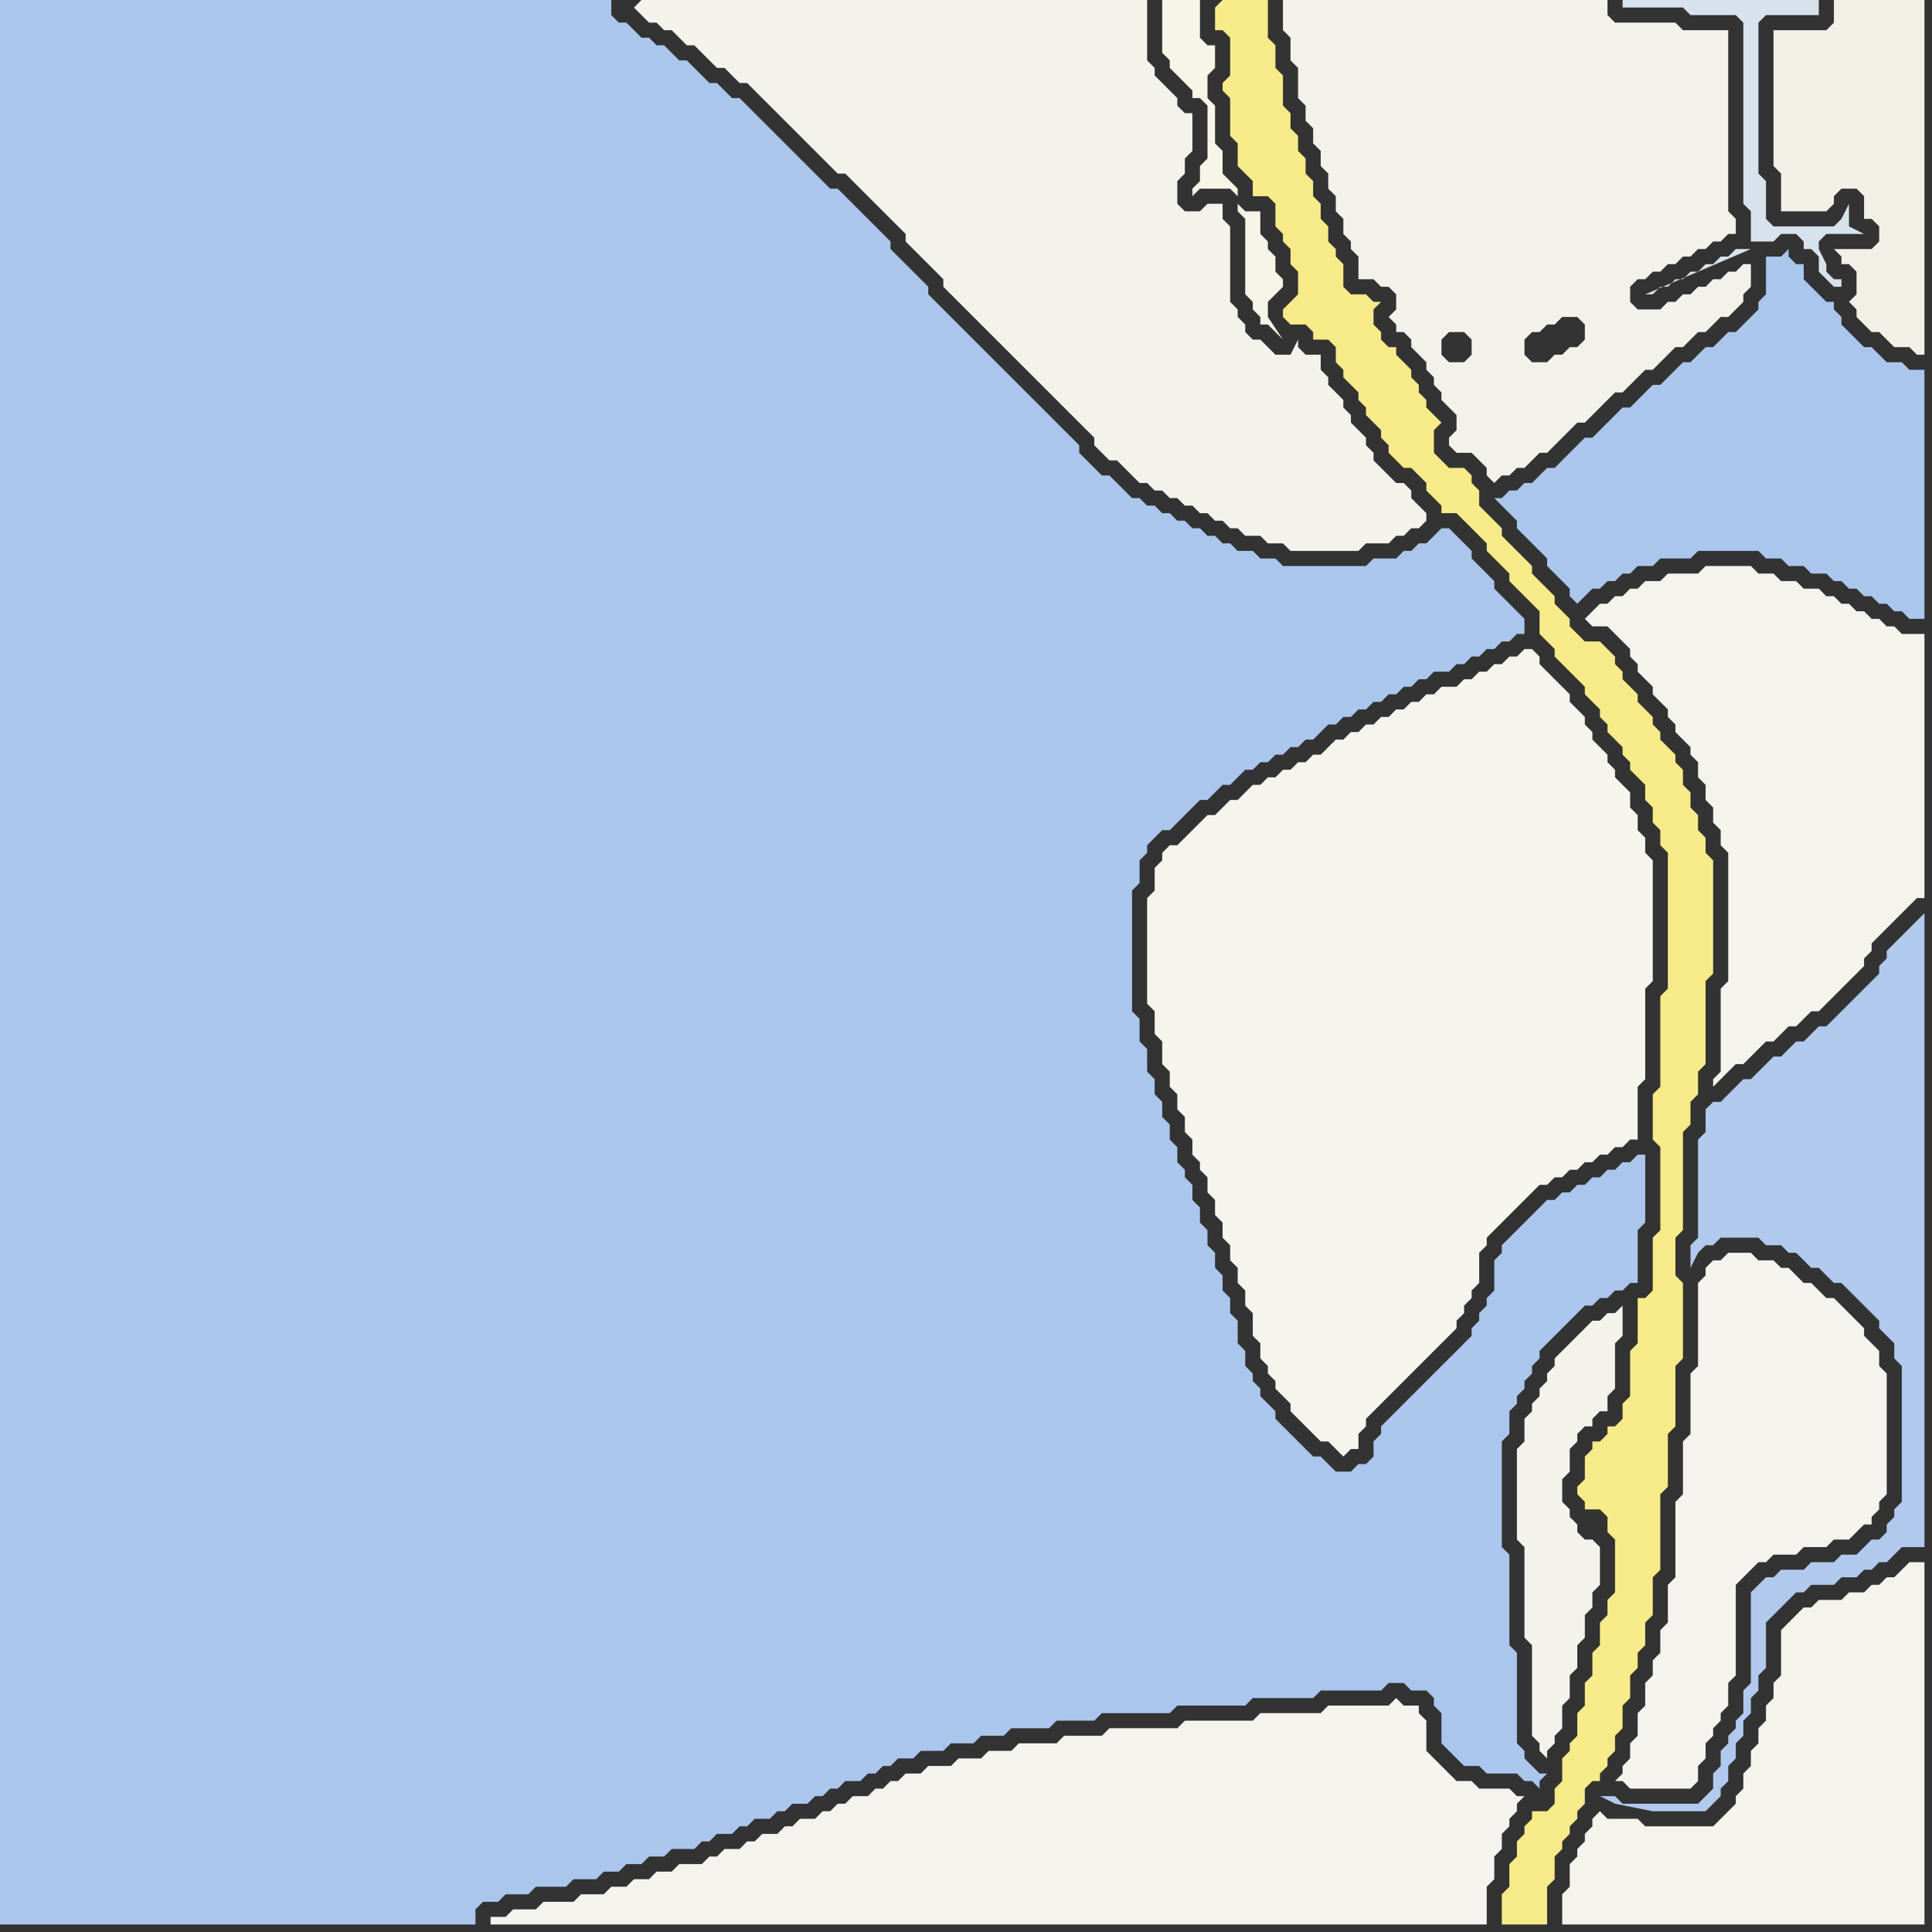 <svg width="256" height="256" xmlns="http://www.w3.org/2000/svg"><rect width="100%" height="100%" fill="#333333" stroke="none"/><script> 
var tempColor;
function hoverPath(evt){
obj = evt.target;
tempColor = obj.getAttribute("fill");
obj.setAttribute("fill","red");
//alert(tempColor);
//obj.setAttribute("stroke","red");}
function recoverPath(evt){
obj = evt.target;
obj.setAttribute("fill", tempColor);
//obj.setAttribute("stroke", tempColor);
}</script><path onmouseover="hoverPath(evt)" onmouseout="recoverPath(evt)" fill="rgb(171,198,237)" d="M  0,2l 0,253 63,0 0,-2 1,-1 2,0 1,-1 3,0 1,-1 4,0 1,-1 3,0 1,-1 2,0 1,-1 2,0 1,-1 2,0 1,-1 3,0 1,-1 1,0 1,-1 2,0 1,-1 1,0 1,-1 2,0 1,-1 1,0 1,-1 2,0 1,-1 1,0 1,-1 1,0 1,-1 2,0 1,-1 1,0 1,-1 1,0 1,-1 2,0 1,-1 3,0 1,-1 3,0 1,-1 3,0 1,-1 5,0 1,-1 5,0 1,-1 9,0 1,-1 9,0 1,-1 8,0 1,-1 8,0 1,-1 2,0 1,1 2,0 1,1 0,1 1,1 0,4 1,1 1,1 1,1 2,0 1,1 4,0 1,1 1,0 1,1 0,-1 1,-1 -1,0 -1,-1 0,0 -1,-1 0,-1 -1,-1 0,-12 -1,-1 0,-12 -1,-1 0,-14 1,-1 0,-3 1,-1 0,-1 1,-1 0,-1 1,-1 0,-1 1,-1 0,-1 1,-1 1,-1 2,-2 1,-1 1,-1 1,0 1,-1 1,0 1,-1 1,0 1,-1 1,0 0,-7 1,-1 0,-9 -1,0 -1,1 -1,0 -1,1 -1,0 -1,1 -1,0 -1,1 -1,0 -1,1 -1,0 -1,1 -1,0 -5,5 -1,1 0,1 -1,1 0,4 -1,1 0,1 -1,1 0,1 -1,1 0,1 -2,2 -1,1 -5,5 -1,1 -2,2 -1,1 0,1 -1,1 0,2 -1,1 -1,0 -1,1 -2,0 -1,-1 -1,-1 -1,0 -1,-1 -1,-1 -1,-1 -1,-1 -1,-1 0,-1 -1,-1 -1,-1 0,-1 -1,-1 0,-1 -1,-1 0,-2 -1,-1 0,-3 -1,-1 0,-2 -1,-1 0,-2 -1,-1 0,-2 -1,-1 0,-2 -1,-1 0,-2 -1,-1 0,-2 -1,-1 0,-1 -1,-1 0,-2 -1,-1 0,-2 -1,-1 0,-2 -1,-1 0,-2 -1,-1 0,-3 -1,-1 0,-3 -1,-1 0,-16 1,-1 0,-3 1,-1 0,-1 1,-1 1,-1 1,0 1,-1 1,-1 2,-2 1,0 2,-2 1,0 2,-2 1,0 1,-1 1,0 1,-1 1,0 1,-1 1,0 1,-1 1,0 1,-1 1,-1 1,0 1,-1 1,0 1,-1 1,0 1,-1 1,0 1,-1 1,0 1,-1 1,0 1,-1 1,0 1,-1 2,0 1,-1 1,0 1,-1 1,0 1,-1 1,0 1,-1 1,0 1,-1 1,0 0,-2 -1,-1 0,0 -1,-1 -1,-1 -1,-1 0,-1 -1,-1 -1,-1 -1,-1 0,-1 -1,-1 -1,-1 -1,-1 -1,0 -1,1 0,0 -1,1 -1,0 -1,1 -1,0 -1,1 -3,0 -1,1 -11,0 -1,-1 -2,0 -1,-1 -2,0 -1,-1 -1,0 -1,-1 -1,0 -1,-1 -1,0 -1,-1 -1,0 -1,-1 -1,0 -1,-1 -1,0 -1,-1 -1,0 -1,-1 -1,-1 -1,-1 -1,0 -1,-1 -1,-1 -1,-1 0,-1 -1,-1 -1,-1 -1,-1 -1,-1 -1,-1 -1,-1 -1,-1 -1,-1 -1,-1 -1,-1 -1,-1 -1,-1 -1,-1 -1,-1 -1,-1 -1,-1 -1,-1 -1,-1 -1,-1 -1,-1 0,-1 -1,-1 -1,-1 -1,-1 -1,-1 -1,-1 0,-1 -1,-1 -1,-1 -1,-1 -1,-1 -1,-1 -1,-1 -1,-1 -1,0 -1,-1 -1,-1 -1,-1 -1,-1 -1,-1 -1,-1 -1,-1 -1,-1 -1,-1 -1,-1 -1,-1 -1,-1 -1,0 -1,-1 -1,-1 -1,0 -1,-1 -1,-1 -1,-1 -1,0 -1,-1 -1,-1 -1,0 -1,-1 -1,0 -1,-1 -1,-1 -1,0 -1,-1 0,-2 -81,0Z"/>
<path onmouseover="hoverPath(evt)" onmouseout="recoverPath(evt)" fill="rgb(244,243,237)" d="M  67,254l -2,0 0,1 132,0 0,-5 1,-1 0,-3 1,-1 0,-2 1,-1 0,-1 1,-1 0,-1 1,-1 -1,0 -1,-1 -4,0 -1,-1 -2,0 -1,-1 -1,-1 -1,-1 -1,-1 0,-4 -1,-1 0,-1 -2,0 -1,-1 -1,1 -8,0 -1,1 -8,0 -1,1 -9,0 -1,1 -9,0 -1,1 -5,0 -1,1 -5,0 -1,1 -3,0 -1,1 -3,0 -1,1 -3,0 -1,1 -2,0 -1,1 -1,0 -1,1 -1,0 -1,1 -2,0 -1,1 -1,0 -1,1 -1,0 -1,1 -2,0 -1,1 -1,0 -1,1 -2,0 -1,1 -1,0 -1,1 -2,0 -1,1 -1,0 -1,1 -3,0 -1,1 -2,0 -1,1 -2,0 -1,1 -2,0 -1,1 -3,0 -1,1 -4,0 -1,1 -3,0 -1,1Z"/>
<path onmouseover="hoverPath(evt)" onmouseout="recoverPath(evt)" fill="rgb(244,243,235)" d="M  84,1l 0,0 1,1 1,1 1,0 1,1 1,0 1,1 1,1 1,0 1,1 1,1 1,1 1,0 1,1 1,1 1,0 1,1 1,1 1,1 1,1 1,1 1,1 1,1 1,1 1,1 1,1 1,1 1,1 1,0 1,1 1,1 1,1 1,1 1,1 1,1 1,1 1,1 0,1 1,1 1,1 1,1 1,1 1,1 0,1 1,1 1,1 1,1 1,1 1,1 1,1 1,1 1,1 1,1 1,1 1,1 1,1 1,1 1,1 1,1 1,1 1,1 1,1 1,1 1,1 0,1 1,1 1,1 1,0 1,1 1,1 1,1 1,0 1,1 1,0 1,1 1,0 1,1 1,0 1,1 1,0 1,1 1,0 1,1 1,0 1,1 2,0 1,1 2,0 1,1 9,0 1,-1 3,0 1,-1 1,0 1,-1 1,0 1,-1 0,-1 -1,-1 0,0 -1,-1 0,-1 -1,-1 -1,0 -1,-1 -1,-1 -1,-1 0,-1 -1,-1 0,-1 -1,-1 -1,-1 0,-1 -1,-1 0,-1 -1,-1 -1,-1 0,-1 -1,-1 0,-2 -2,0 -1,-1 0,-1 -1,2 -2,0 -1,-1 -1,-1 -1,0 -1,-1 0,-1 -1,-1 0,-1 -1,-1 0,-10 -1,-1 0,-2 -2,0 -1,1 -2,0 -1,-1 0,-3 1,-1 0,-2 1,-1 0,-5 -1,0 -1,-1 0,-1 -1,-1 -1,-1 -1,-1 0,-1 -1,-1 0,-8 -67,0 -1,1 -1,-1 1,1Z"/>
<path onmouseover="hoverPath(evt)" onmouseout="recoverPath(evt)" fill="rgb(245,244,237)" d="M  154,113l 0,1 -1,1 0,3 -1,1 0,14 1,1 0,3 1,1 0,3 1,1 0,2 1,1 0,2 1,1 0,2 1,1 0,2 1,1 0,1 1,1 0,2 1,1 0,2 1,1 0,2 1,1 0,2 1,1 0,2 1,1 0,2 1,1 0,3 1,1 0,2 1,1 0,1 1,1 0,1 1,1 1,1 0,1 1,1 1,1 1,1 1,1 1,0 1,1 1,1 1,-1 1,0 0,-2 1,-1 0,-1 1,-1 1,-1 1,-1 1,-1 1,-1 1,-1 1,-1 1,-1 1,-1 1,-1 1,-1 1,-1 0,-1 1,-1 0,-1 1,-1 0,-1 1,-1 0,-4 1,-1 0,-1 1,-1 1,-1 1,-1 1,-1 1,-1 1,-1 1,-1 1,0 1,-1 1,0 1,-1 1,0 1,-1 1,0 1,-1 1,0 1,-1 1,0 1,-1 1,0 0,-7 1,-1 0,-12 1,-1 0,-16 -1,-1 0,-2 -1,-1 0,-2 -1,-1 0,-2 -1,-1 -1,-1 0,-1 -1,-1 0,-1 -1,-1 -1,-1 0,-1 -1,-1 0,-1 -1,-1 -1,-1 0,-1 -1,-1 -1,-1 -1,-1 -1,-1 0,-1 -1,-1 -1,0 -1,1 -1,0 -1,1 -1,0 -1,1 -1,0 -1,1 -1,0 -1,1 -2,0 -1,1 -1,0 -1,1 -1,0 -1,1 -1,0 -1,1 -1,0 -1,1 -1,0 -1,1 -1,0 -1,1 -1,0 -1,1 -1,1 -1,0 -1,1 -1,0 -1,1 -1,0 -1,1 -1,0 -1,1 -1,0 -1,1 -1,1 -1,0 -1,1 -1,1 -1,0 -1,1 -2,2 -1,1 -1,0 -1,1Z"/>
<path onmouseover="hoverPath(evt)" onmouseout="recoverPath(evt)" fill="rgb(247,234,136)" d="M  161,1l 0,3 1,0 1,1 0,5 -1,1 0,1 1,1 0,5 1,1 0,3 1,1 1,1 0,2 2,0 1,1 0,3 1,1 0,1 1,1 0,2 1,1 0,3 -1,1 -1,1 0,1 1,1 2,0 1,1 0,1 2,0 1,1 0,2 1,1 0,1 2,2 0,1 1,1 0,1 1,1 1,1 0,1 1,1 0,1 1,1 1,1 1,0 1,1 1,1 0,1 1,1 1,1 0,1 2,0 1,1 1,1 1,1 1,1 0,1 1,1 1,1 1,1 0,1 1,1 1,1 1,1 1,1 0,3 1,1 1,1 0,1 1,1 2,2 1,1 0,1 1,1 1,1 0,1 1,1 0,1 1,1 1,1 0,1 1,1 0,1 1,1 1,1 0,2 1,1 0,2 1,1 0,2 1,1 0,18 -1,1 0,12 -1,1 0,6 1,1 0,11 -1,1 0,7 -1,1 -1,0 0,6 -1,1 0,6 -1,1 0,2 -1,1 -1,0 0,1 -1,1 -1,0 0,1 -1,1 0,3 -1,1 0,1 1,1 0,1 2,0 1,1 0,2 1,1 0,7 -1,1 0,2 -1,1 0,3 -1,1 0,3 -1,1 0,3 -1,1 0,3 -1,1 0,1 -1,1 0,3 -1,1 0,2 -1,1 -2,0 0,1 -1,1 0,1 -1,1 0,2 -1,1 0,3 -1,1 0,4 6,0 0,-5 1,-1 0,-3 1,-1 0,-1 1,-1 0,-1 1,-1 0,-1 1,-1 0,-2 1,-1 1,0 0,-1 1,-1 0,-1 1,-1 0,-2 1,-1 0,-3 1,-1 0,-3 1,-1 0,-2 1,-1 0,-3 1,-1 0,-5 1,-1 0,-10 1,-1 0,-7 1,-1 0,-8 1,-1 0,-10 -1,-1 0,-5 1,-1 0,-13 1,-1 0,-3 1,-1 0,-3 1,-1 0,-11 1,-1 0,-15 -1,-1 0,-2 -1,-1 0,-2 -1,-1 0,-2 -1,-1 0,-2 -1,-1 0,-1 -1,-1 -1,-1 0,-1 -1,-1 0,-1 -1,-1 -1,-1 0,-1 -1,-1 -1,-1 0,-1 -1,-1 0,-1 -1,-1 -1,-1 -2,0 -1,-1 -1,-1 0,-1 -1,-1 -1,-1 0,-1 -1,-1 -1,-1 -1,-1 0,-1 -1,-1 -1,-1 -1,-1 -1,-1 0,-1 -1,-1 -1,-1 -1,-1 0,-2 -1,-1 0,-1 -1,-1 -2,0 -1,-1 -1,-1 0,-3 1,-1 -1,-1 0,0 -1,-1 0,-1 -1,-1 0,-1 -1,-1 0,-1 -1,-1 -1,-1 0,-1 -1,0 -1,-1 0,-1 -1,-1 0,-2 1,-1 -1,0 -1,-1 -2,0 -1,-1 0,-3 -1,-1 0,-1 -1,-1 0,-2 -1,-1 0,-2 -1,-1 0,-2 -1,-1 0,-2 -1,-1 0,-2 -1,-1 0,-2 -1,-1 0,-4 -1,-1 0,-3 -1,-1 0,-5 -6,0 -1,1Z"/>
<path onmouseover="hoverPath(evt)" onmouseout="recoverPath(evt)" fill="rgb(247,244,232)" d="M  164,27l 0,1 1,1 0,10 1,1 0,1 1,1 0,1 1,0 1,1 1,1 -2,-3 0,-2 1,-1 1,-1 0,-1 -1,-1 0,-2 -1,-1 0,-1 -1,-1 0,-3 -2,0 -1,-1 0,-2 -1,-1 0,0 -1,-1 0,-3 -1,-1 0,-5 -1,-1 0,-3 1,-1 0,-3 -1,0 -1,-1 0,-5 -5,0 0,7 1,1 0,1 1,1 1,1 1,1 0,1 1,0 1,1 0,7 -1,1 0,2 -1,1 0,1 1,-1 4,0 1,1Z"/>
<path onmouseover="hoverPath(evt)" onmouseout="recoverPath(evt)" fill="rgb(243,242,234)" d="M  170,4l 0,0 1,1 0,3 1,1 0,4 1,1 0,2 1,1 0,2 1,1 0,2 1,1 0,2 1,1 0,2 1,1 0,2 1,1 0,1 1,1 0,3 2,0 1,1 1,0 1,1 0,2 -1,1 1,1 0,1 1,0 1,1 0,1 1,1 1,1 0,1 1,1 0,1 1,1 0,1 1,1 1,1 0,2 -1,1 0,1 1,1 2,0 1,1 1,1 0,1 1,1 1,-1 1,0 1,-1 1,0 1,-1 1,-1 1,0 4,-4 1,0 4,-4 1,0 1,-1 1,-1 1,-1 1,0 1,-1 1,-1 1,-1 1,0 1,-1 1,-1 1,0 1,-1 1,-1 1,0 1,-1 1,-1 0,-1 1,-1 0,-3 -1,0 -1,1 -1,0 -1,1 -1,0 -1,1 -1,0 -1,1 -1,0 -1,1 -1,0 -1,1 -3,0 -1,-1 0,-2 1,-1 1,0 1,-1 1,0 1,-1 1,0 1,-1 1,0 1,-1 1,0 1,-1 1,0 1,-1 1,0 0,-2 -1,-1 0,-24 -6,0 -1,-1 -8,0 -1,-1 0,-2 -43,0 0,4 22,44 -1,-1 0,-2 1,-1 2,0 1,1 0,2 -1,1 -2,0 -22,-44 40,39 0,2 -1,1 -1,0 -1,1 -1,0 -1,1 -2,0 -1,-1 0,-2 1,-1 1,0 1,-1 1,0 1,-1 2,0 1,1 -40,-39Z"/>
<path onmouseover="hoverPath(evt)" onmouseout="recoverPath(evt)" fill="rgb(171,198,237)" d="M  199,66l -1,0 1,1 0,0 1,1 1,1 0,1 1,1 1,1 1,1 1,1 0,1 1,1 1,1 1,1 0,1 1,1 1,-1 0,0 1,-1 1,0 1,-1 1,0 1,-1 1,0 1,-1 2,0 1,-1 4,0 1,-1 8,0 1,1 2,0 1,1 2,0 1,1 2,0 1,1 1,0 1,1 1,0 1,1 1,0 1,1 1,0 1,1 1,0 1,1 2,0 0,-33 -2,0 -1,-1 -2,0 -1,-1 -1,-1 -1,0 -1,-1 -1,-1 -1,-1 0,-1 -1,-1 0,-1 -1,0 -1,-1 -1,-1 -1,-1 0,-2 -1,0 -1,-1 0,-1 -1,1 -2,0 0,5 -1,1 0,1 -1,1 -1,1 -1,1 -1,0 -1,1 -1,1 -1,0 -1,1 -1,1 -1,0 -3,3 -1,0 -1,1 -1,1 -1,1 -1,0 -1,1 -1,1 -1,1 -1,1 -1,0 -1,1 -1,1 -1,1 -1,1 -1,0 -2,2 -1,0 -1,1 -1,0 -1,1Z"/>
<path onmouseover="hoverPath(evt)" onmouseout="recoverPath(evt)" fill="rgb(244,243,236)" d="M  211,241l 0,1 -1,1 0,1 -1,1 0,1 -1,1 0,3 -1,1 0,4 48,0 0,-48 -2,0 -1,1 0,0 -1,1 -1,0 -1,1 -1,0 -1,1 -2,0 -1,1 -3,0 -1,1 -1,0 -2,2 -1,1 0,6 -1,1 0,2 -1,1 0,2 -1,1 0,2 -1,1 0,2 -1,1 0,2 -1,1 0,1 -1,1 -1,1 -1,1 -9,0 -1,-1 -4,0 -1,-1 -1,1Z"/>
<path onmouseover="hoverPath(evt)" onmouseout="recoverPath(evt)" fill="rgb(244,243,235)" d="M  213,187l 0,-2 1,-1 0,-6 1,-1 0,-4 -1,1 -1,0 -1,1 -1,0 -1,1 -1,1 -1,1 -1,1 -1,1 0,1 -1,1 0,1 -1,1 0,1 -1,1 0,1 -1,1 0,3 -1,1 0,12 1,1 0,12 1,1 0,12 1,1 0,1 1,1 0,-1 1,-1 0,-1 1,-1 0,-3 1,-1 0,-3 1,-1 0,-3 1,-1 0,-3 1,-1 0,-2 1,-1 0,-5 -1,-1 -1,0 -1,-1 0,-1 -1,-1 0,-1 -1,-1 0,-3 1,-1 0,-3 1,-1 0,-1 1,-1 1,0 0,-1 1,-1Z"/>
<path onmouseover="hoverPath(evt)" onmouseout="recoverPath(evt)" fill="rgb(244,243,236)" d="M  213,80l -1,0 -1,1 -1,1 1,1 2,0 1,1 1,1 1,1 0,1 1,1 0,1 1,1 1,1 0,1 1,1 1,1 0,1 1,1 0,1 1,1 1,1 0,1 1,1 0,2 1,1 0,2 1,1 0,2 1,1 0,2 1,1 0,17 -1,1 0,11 -1,1 0,1 2,-2 0,0 1,-1 1,0 1,-1 2,-2 1,0 2,-2 1,0 2,-2 1,0 2,-2 1,-1 2,-2 1,-1 0,-1 1,-1 0,-1 5,-5 1,-1 1,0 0,-35 -3,0 -1,-1 -1,0 -1,-1 -1,0 -1,-1 -1,0 -1,-1 -1,0 -1,-1 -1,0 -1,-1 -2,0 -1,-1 -2,0 -1,-1 -2,0 -1,-1 -6,0 -1,1 -4,0 -1,1 -2,0 -1,1 -1,0 -1,1 -1,0 -1,1Z"/>
<path onmouseover="hoverPath(evt)" onmouseout="recoverPath(evt)" fill="rgb(244,243,237)" d="M  226,168l 0,1 -1,1 0,11 -1,1 0,8 -1,1 0,7 -1,1 0,10 -1,1 0,5 -1,1 0,3 -1,1 0,2 -1,1 0,3 -1,1 0,3 -1,1 0,2 -1,1 0,1 -1,1 1,0 1,1 8,0 1,-1 0,-2 1,-1 0,-2 1,-1 0,-1 1,-1 0,-1 1,-1 0,-3 1,-1 0,-12 1,-1 1,-1 1,-1 1,0 1,-1 3,0 1,-1 3,0 1,-1 2,0 1,-1 1,-1 1,0 0,-1 1,-1 0,-1 1,-1 0,-16 -1,-1 0,-2 -1,-1 -1,-1 0,-1 -1,-1 -1,-1 -1,-1 -1,-1 -1,0 -1,-1 -1,-1 -1,0 -1,-1 -1,-1 -1,0 -1,-1 -2,0 -1,-1 -3,0 -1,1 -1,0 -1,1Z"/>
<path onmouseover="hoverPath(evt)" onmouseout="recoverPath(evt)" fill="rgb(177,201,237)" d="M  233,210l 0,0 -1,1 0,12 -1,1 0,3 -1,1 0,1 -1,1 0,1 -1,1 0,2 -1,1 0,2 -1,1 -1,1 -10,0 -1,-1 -2,0 2,1 0,0 5,1 7,0 1,-1 0,0 1,-1 0,-1 1,-1 0,-2 1,-1 0,-2 1,-1 0,-2 1,-1 0,-2 1,-1 0,-2 1,-1 0,-6 1,-1 1,-1 1,-1 1,-1 1,0 1,-1 3,0 1,-1 2,0 1,-1 1,0 1,-1 1,0 1,-1 1,-1 3,0 0,-84 -2,2 -1,1 -1,1 -1,1 0,1 -1,1 0,1 -1,1 -2,2 -1,1 -3,3 -1,0 -1,1 -1,1 -1,0 -1,1 -1,1 -1,0 -1,1 -1,1 -1,1 -1,0 -2,2 -1,1 -1,0 -1,1 0,3 -1,1 0,13 -1,1 0,3 1,-2 0,0 1,-1 1,0 1,-1 5,0 1,1 2,0 1,1 1,0 1,1 1,1 1,0 1,1 1,1 1,0 1,1 1,1 1,1 1,1 1,1 0,1 1,1 1,1 0,2 1,1 0,18 -1,1 0,1 -1,1 0,1 -1,1 -1,0 -1,1 -1,1 -2,0 -1,1 -3,0 -1,1 -3,0 -1,1 -1,0 -1,1Z"/>
<path onmouseover="hoverPath(evt)" onmouseout="recoverPath(evt)" fill="rgb(215,226,237)" d="M  237,2l 4,0 0,-2 -26,0 0,1 8,0 1,1 6,0 1,1 0,24 1,1 0,4 3,0 1,-1 2,0 1,1 0,1 1,0 1,1 0,2 1,1 1,1 1,0 0,-1 -1,0 -1,-1 0,-1 -1,-2 0,-1 1,-1 5,0 -2,-1 0,-3 -1,2 0,0 -1,1 -8,0 -1,-1 0,-5 -1,-1 0,-20 1,-1 3,0 -5,31 -2,0 -1,1 -1,0 -1,1 -1,0 -1,1 -1,0 -1,1 -1,0 -1,1 -1,0 -1,1 -1,0 14,-6 5,-31Z"/>
<path onmouseover="hoverPath(evt)" onmouseout="recoverPath(evt)" fill="rgb(241,239,230)" d="M  255,10l 0,-10 -12,0 0,3 -1,1 -7,0 0,18 1,1 0,5 6,0 1,-1 0,-1 1,-1 2,0 1,1 0,3 1,0 1,1 0,2 -1,1 -5,0 1,1 0,1 1,0 1,1 0,3 -1,1 1,1 0,1 1,1 1,1 1,0 1,1 1,1 2,0 1,1 1,0Z"/>
</svg>